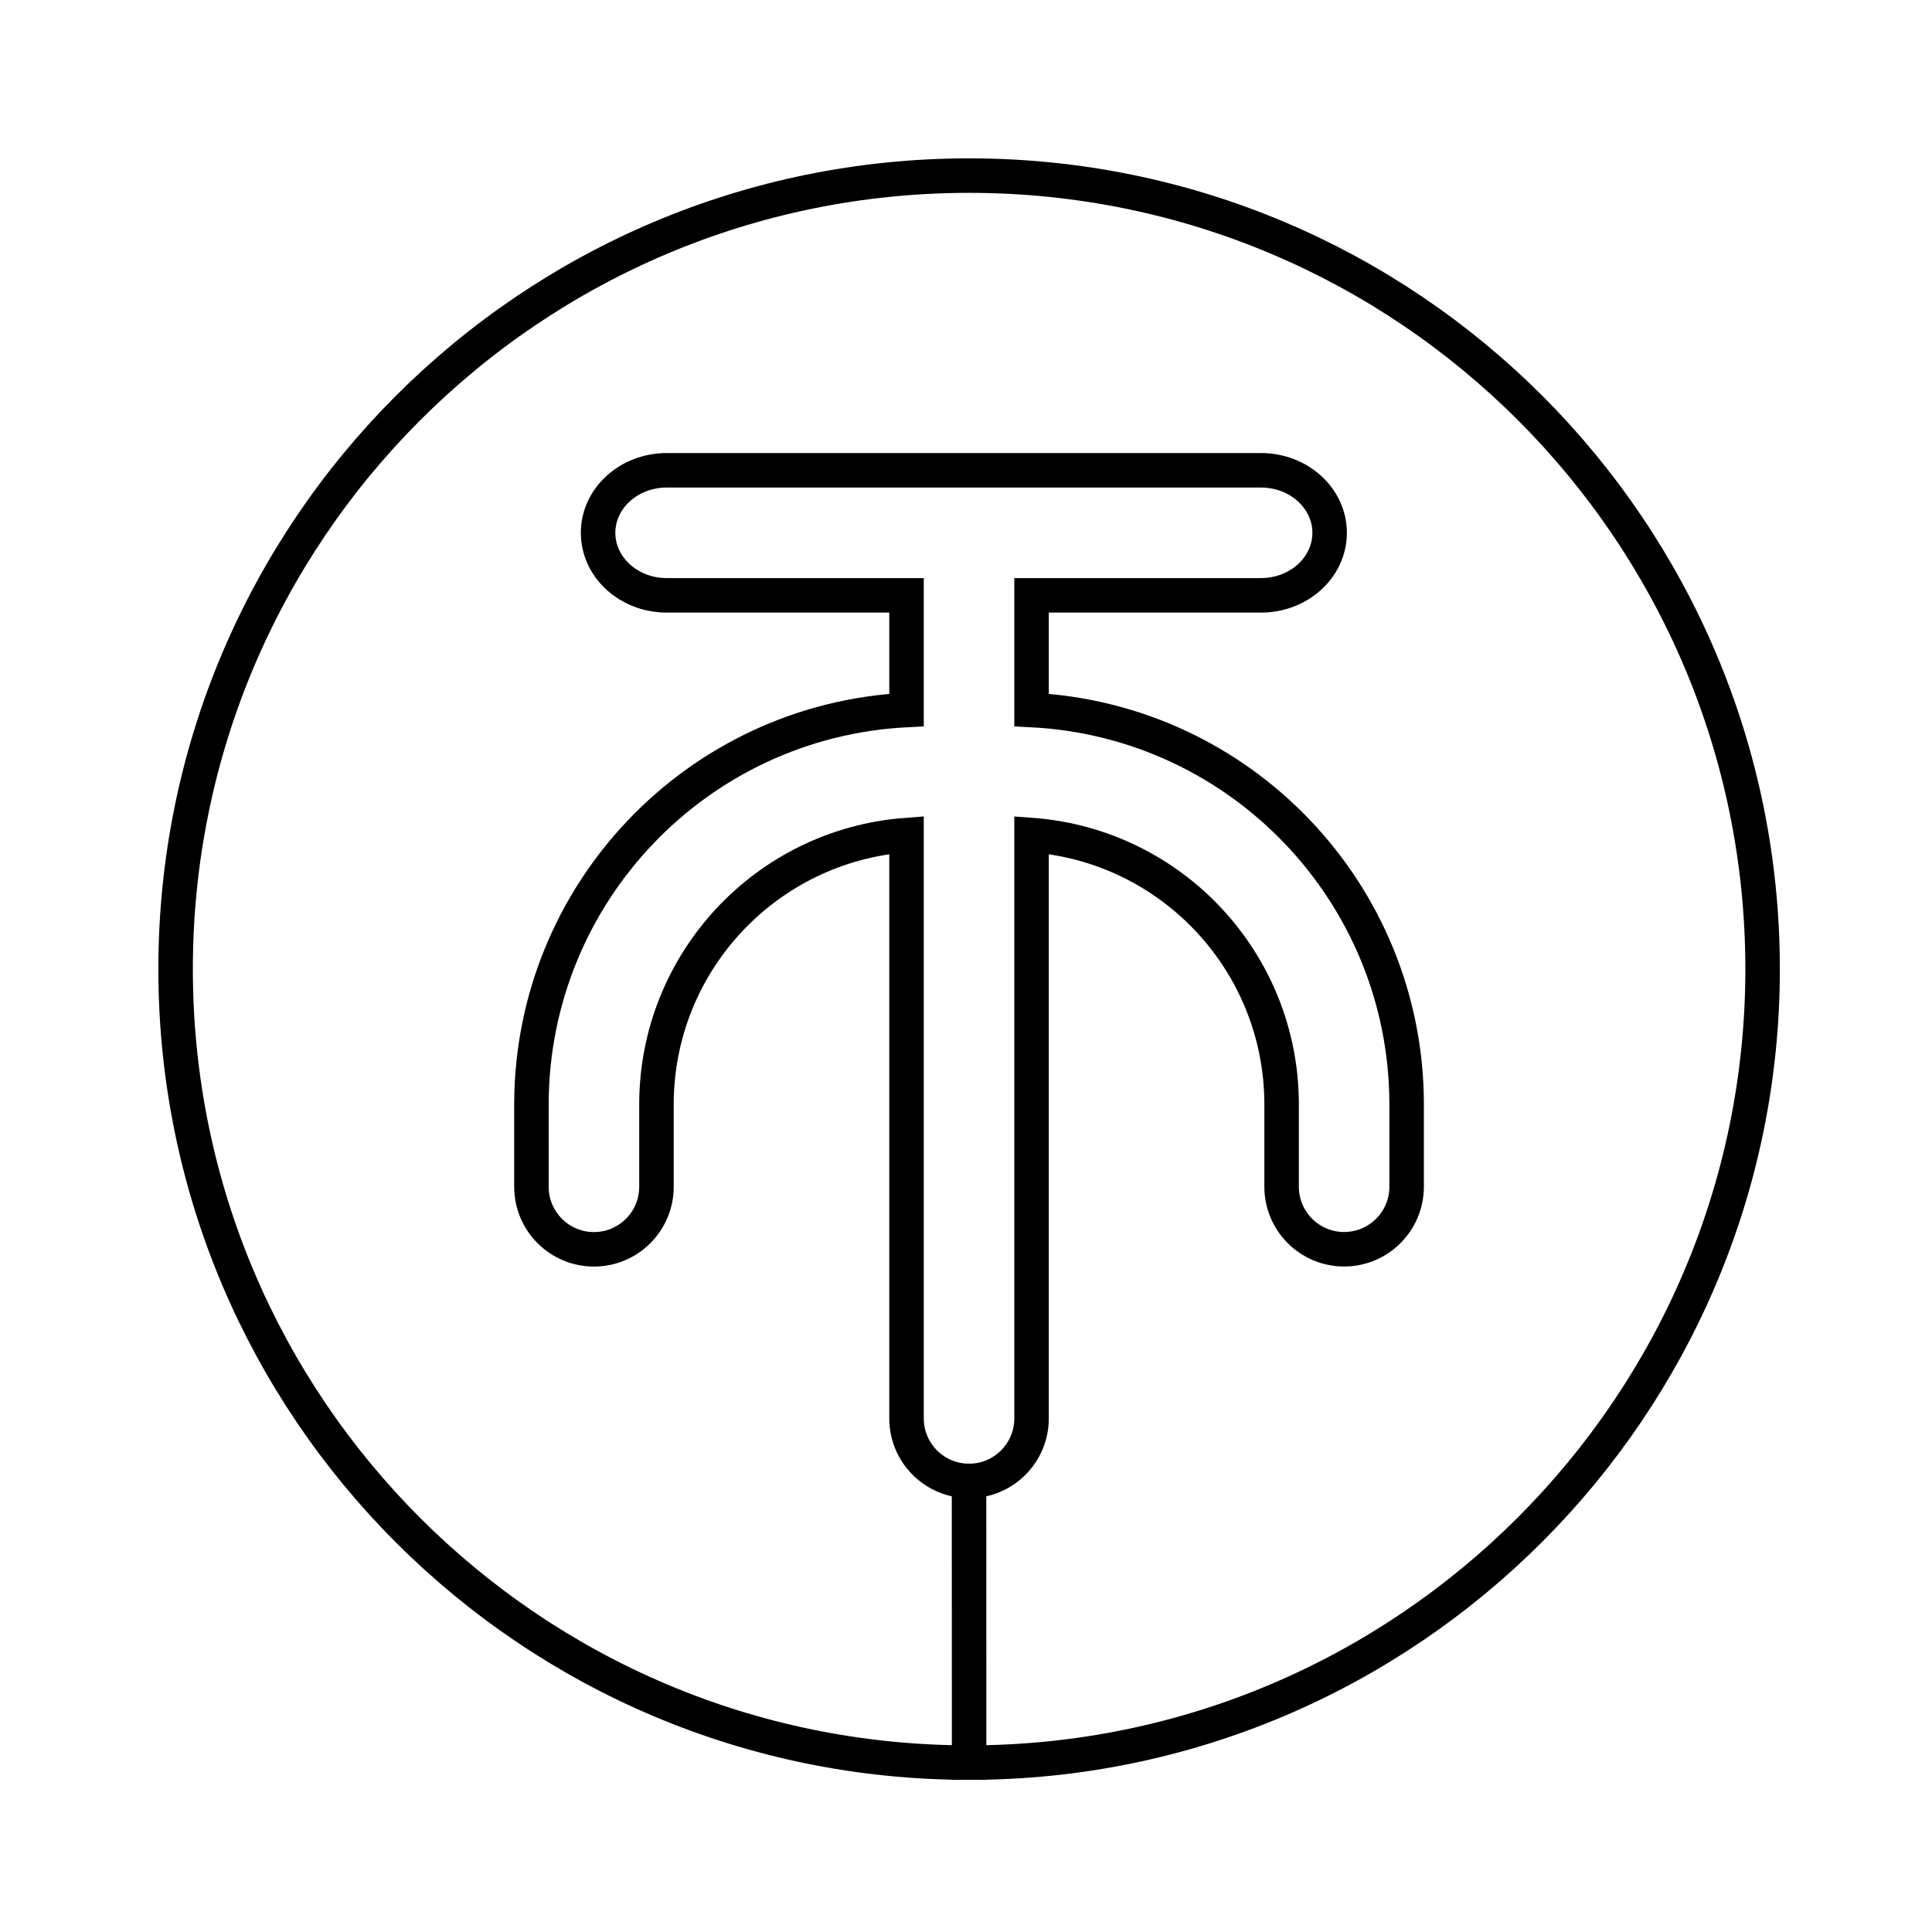 <?xml version="1.0" encoding="UTF-8" standalone="no"?>
<svg
   width="28"
   height="28"
   viewBox="0 0 28 28"
   class="video-coin-icon video-toolbar-item-icon"
   data-v-bb2825e0=""
   version="1.1"
   id="svg1"
   sodipodi:docname="coin.svg"
   inkscape:version="1.4 (86a8ad7, 2024-10-11)"
   xmlns:inkscape="http://www.inkscape.org/namespaces/inkscape"
   xmlns:sodipodi="http://sodipodi.sourceforge.net/DTD/sodipodi-0.dtd"
   xmlns="http://www.w3.org/2000/svg"
   xmlns:svg="http://www.w3.org/2000/svg">
  <defs
     id="defs1" />
  <sodipodi:namedview
     id="namedview1"
     pagecolor="#ffffff"
     bordercolor="#000000"
     borderopacity="0.25"
     inkscape:showpageshadow="2"
     inkscape:pageopacity="0.0"
     inkscape:pagecheckerboard="0"
     inkscape:deskcolor="#d1d1d1"
     inkscape:zoom="18.334269"
     inkscape:cx="17.371841"
     inkscape:cy="20.671673"
     inkscape:window-width="1560"
     inkscape:window-height="970"
     inkscape:window-x="-6"
     inkscape:window-y="-6"
     inkscape:window-maximized="1"
     inkscape:current-layer="svg1" />
  <path
     style="fill:none;stroke:#000000;stroke-width:0.5;stroke-dasharray:none"
     d="m 14.045,25.545 c 6.337,0 11.5,-5.162 11.5,-11.5 0,-6.351 -5.149,-11.5 -11.5,-11.5 -6.351,0 -11.5,5.149 -11.5,11.5 0,6.351 5.149,11.5 11.5,11.5 l -9e-4,-4.082 c -0.5,0 -0.906,-0.406 -0.906,-0.906 V 12.102 C 11.1,12.254 9.521,13.948 9.514,15.992 v 1.208 c -8e-5,0.5 -0.406,0.906 -0.906,0.906 -0.5,0 -0.906,-0.406 -0.906,-0.906 V 15.992 C 7.712,12.949 10.099,10.444 13.138,10.29 V 8.628 H 9.662 c -0.549,0 -0.994,-0.406 -0.994,-0.906 0,-0.5 0.445,-0.906 0.994,-0.906 h 8.614 c 0.549,0 0.994,0.406 0.994,0.906 0,0.5 -0.445,0.906 -0.994,0.906 H 14.95 v 1.662 c 3.039,0.154 5.427,2.658 5.436,5.701 v 1.208 c -10e-5,0.5 -0.406,0.906 -0.906,0.906 -0.5,0 -0.906,-0.406 -0.906,-0.906 V 15.992 C 18.567,13.948 16.988,12.254 14.95,12.102 v 8.455 c 0,0.5 -0.406,0.906 -0.906,0.906 z"
     id="path1"
     sodipodi:nodetypes="csssccscccsccccssssssccccscccscc" />
</svg>
